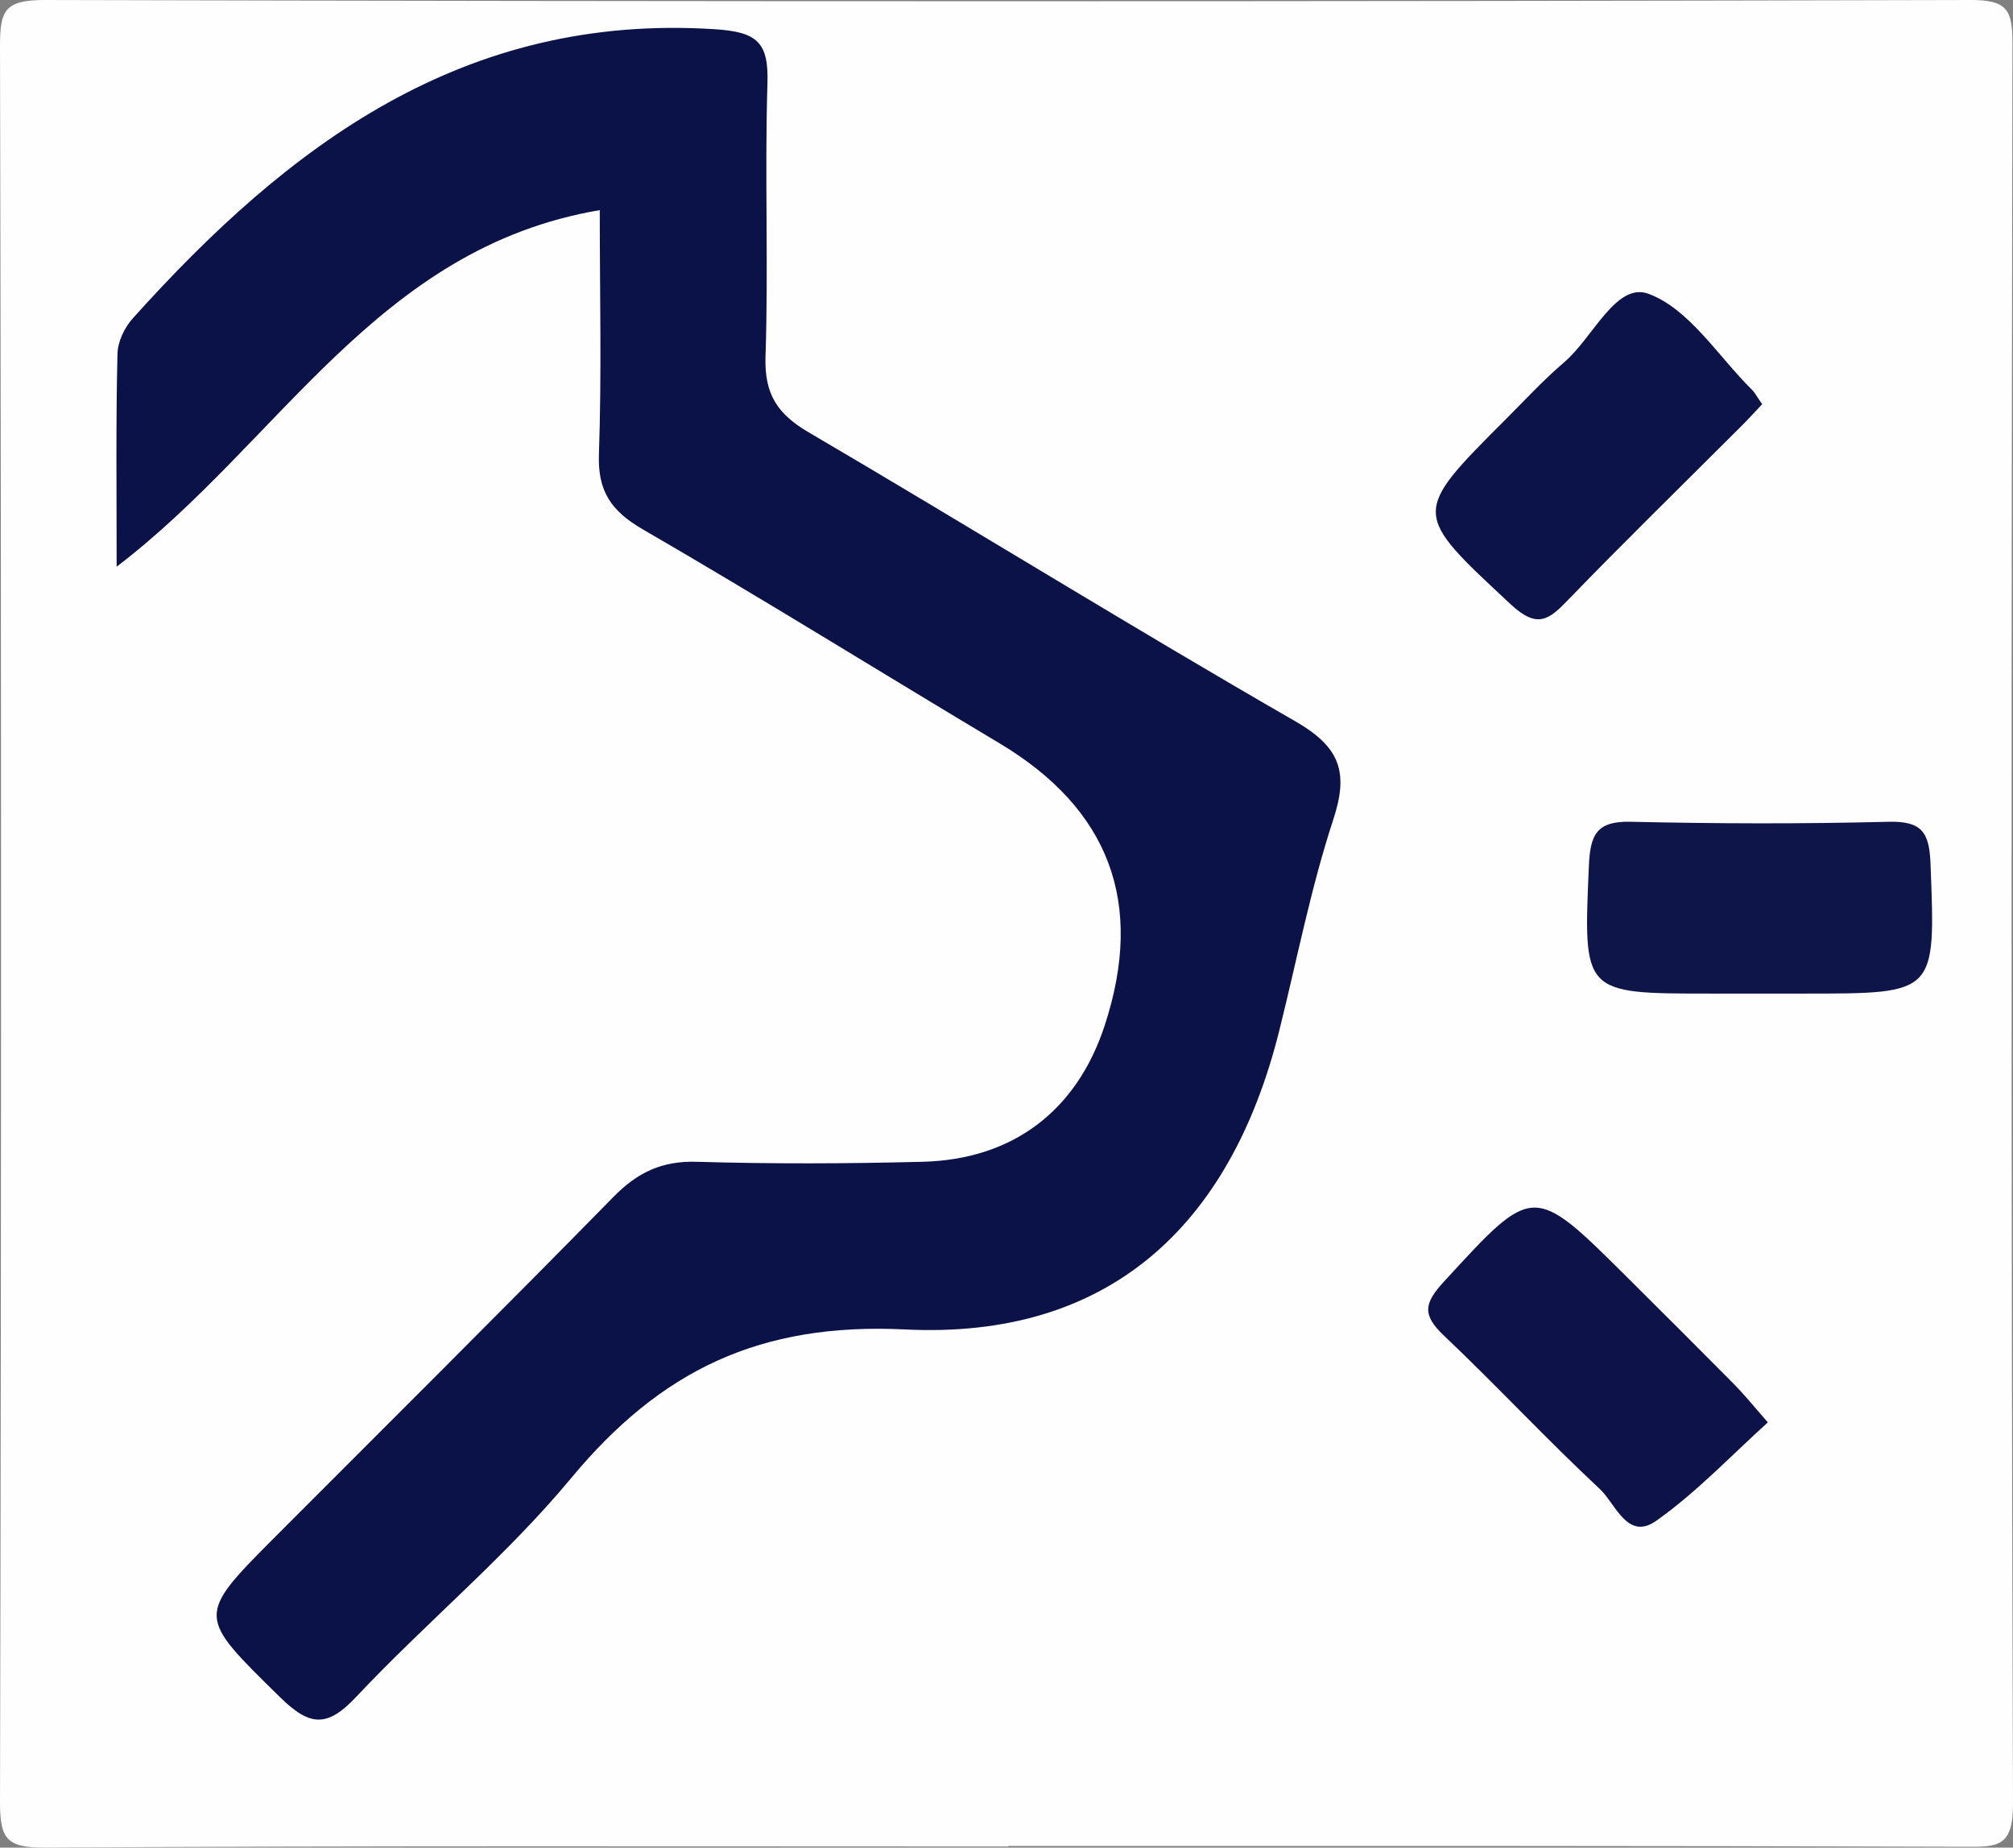 <?xml version="1.0" encoding="UTF-8"?><svg id="Layer_1" xmlns="http://www.w3.org/2000/svg" viewBox="0 0 73 67"><rect x="0" y="0" width="73" height="67" fill="#808080" stroke="none"/><defs><style>.cls-1{fill:#fefefe;}.cls-2{fill:#0d1348;}.cls-3{fill:#0b1247;}.cls-4{fill:#0c1348;}.cls-5{fill:#0e1549;}</style></defs><path class="cls-1" d="M36.57,66.96c-11.65,0-23.29-.03-34.94,.04C.21,67.01,0,66.66,0,65.33,.05,44.12,.05,22.91,0,1.69,0,.41,.14,0,1.61,0,24.9,.06,48.19,.06,71.48,0c1.29,0,1.5,.35,1.5,1.54-.04,21.29-.05,42.59,.02,63.88,0,1.55-.54,1.56-1.74,1.55-11.56-.04-23.13-.03-34.69-.03Z"/><path class="cls-3" d="M21.75,7.62c-8.09,1.37-11.59,8.41-17.52,12.93,0-2.79-.03-5.24,.03-7.69,0-.45,.25-.98,.56-1.32C10.46,5.26,16.82,.47,25.93,1.06c1.55,.1,1.95,.49,1.9,1.98-.1,3.3,.04,6.61-.07,9.91-.04,1.35,.44,2.07,1.57,2.73,5.9,3.46,11.72,7.07,17.65,10.48,1.61,.93,1.94,1.83,1.37,3.56-.82,2.5-1.32,5.1-1.96,7.66-1.78,7.13-6.23,11.19-13.56,10.83-5.29-.26-8.88,1.5-12.1,5.37-2.36,2.85-5.26,5.24-7.81,7.95-1.05,1.12-1.68,1.08-2.76,.02-3.02-2.97-3.07-2.92-.15-5.85,4.08-4.09,8.18-8.16,12.23-12.29,.87-.89,1.76-1.32,3.03-1.28,2.72,.08,5.45,.07,8.18,0,3.29-.08,5.61-1.86,6.62-4.97q2.16-6.63-3.83-10.21c-4.32-2.58-8.59-5.24-12.94-7.76-1.15-.67-1.63-1.39-1.58-2.73,.1-2.88,.03-5.77,.03-8.85Z"/><path class="cls-5" d="M63.74,36.03h-1.73c-4.63,0-4.59,0-4.39-4.64,.05-1.11,.27-1.62,1.51-1.59,3.12,.07,6.25,.08,9.37,0,1.22-.03,1.47,.41,1.51,1.55,.18,4.69,.22,4.68-4.54,4.68h-1.73Z"/><path class="cls-4" d="M63.91,14.65c-.29,.31-.6,.65-.93,.97-2.04,2.04-4.1,4.05-6.11,6.13-.7,.73-1.12,1.06-2.08,.17-3.57-3.33-3.62-3.28-.19-6.71,.7-.7,1.37-1.43,2.12-2.07,1.04-.88,1.88-2.91,3.05-2.49,1.48,.54,2.53,2.26,3.75,3.47,.12,.11,.19,.27,.38,.53Z"/><path class="cls-2" d="M64.11,51.58c-1.34,1.21-2.59,2.54-4.05,3.57-1.05,.74-1.48-.64-2.05-1.16-1.93-1.8-3.73-3.74-5.65-5.56-.78-.74-.73-1.16,0-1.95,3.25-3.54,3.22-3.57,6.64-.17,1.29,1.28,2.57,2.56,3.85,3.85,.35,.35,.66,.73,1.26,1.42Z"/></svg>